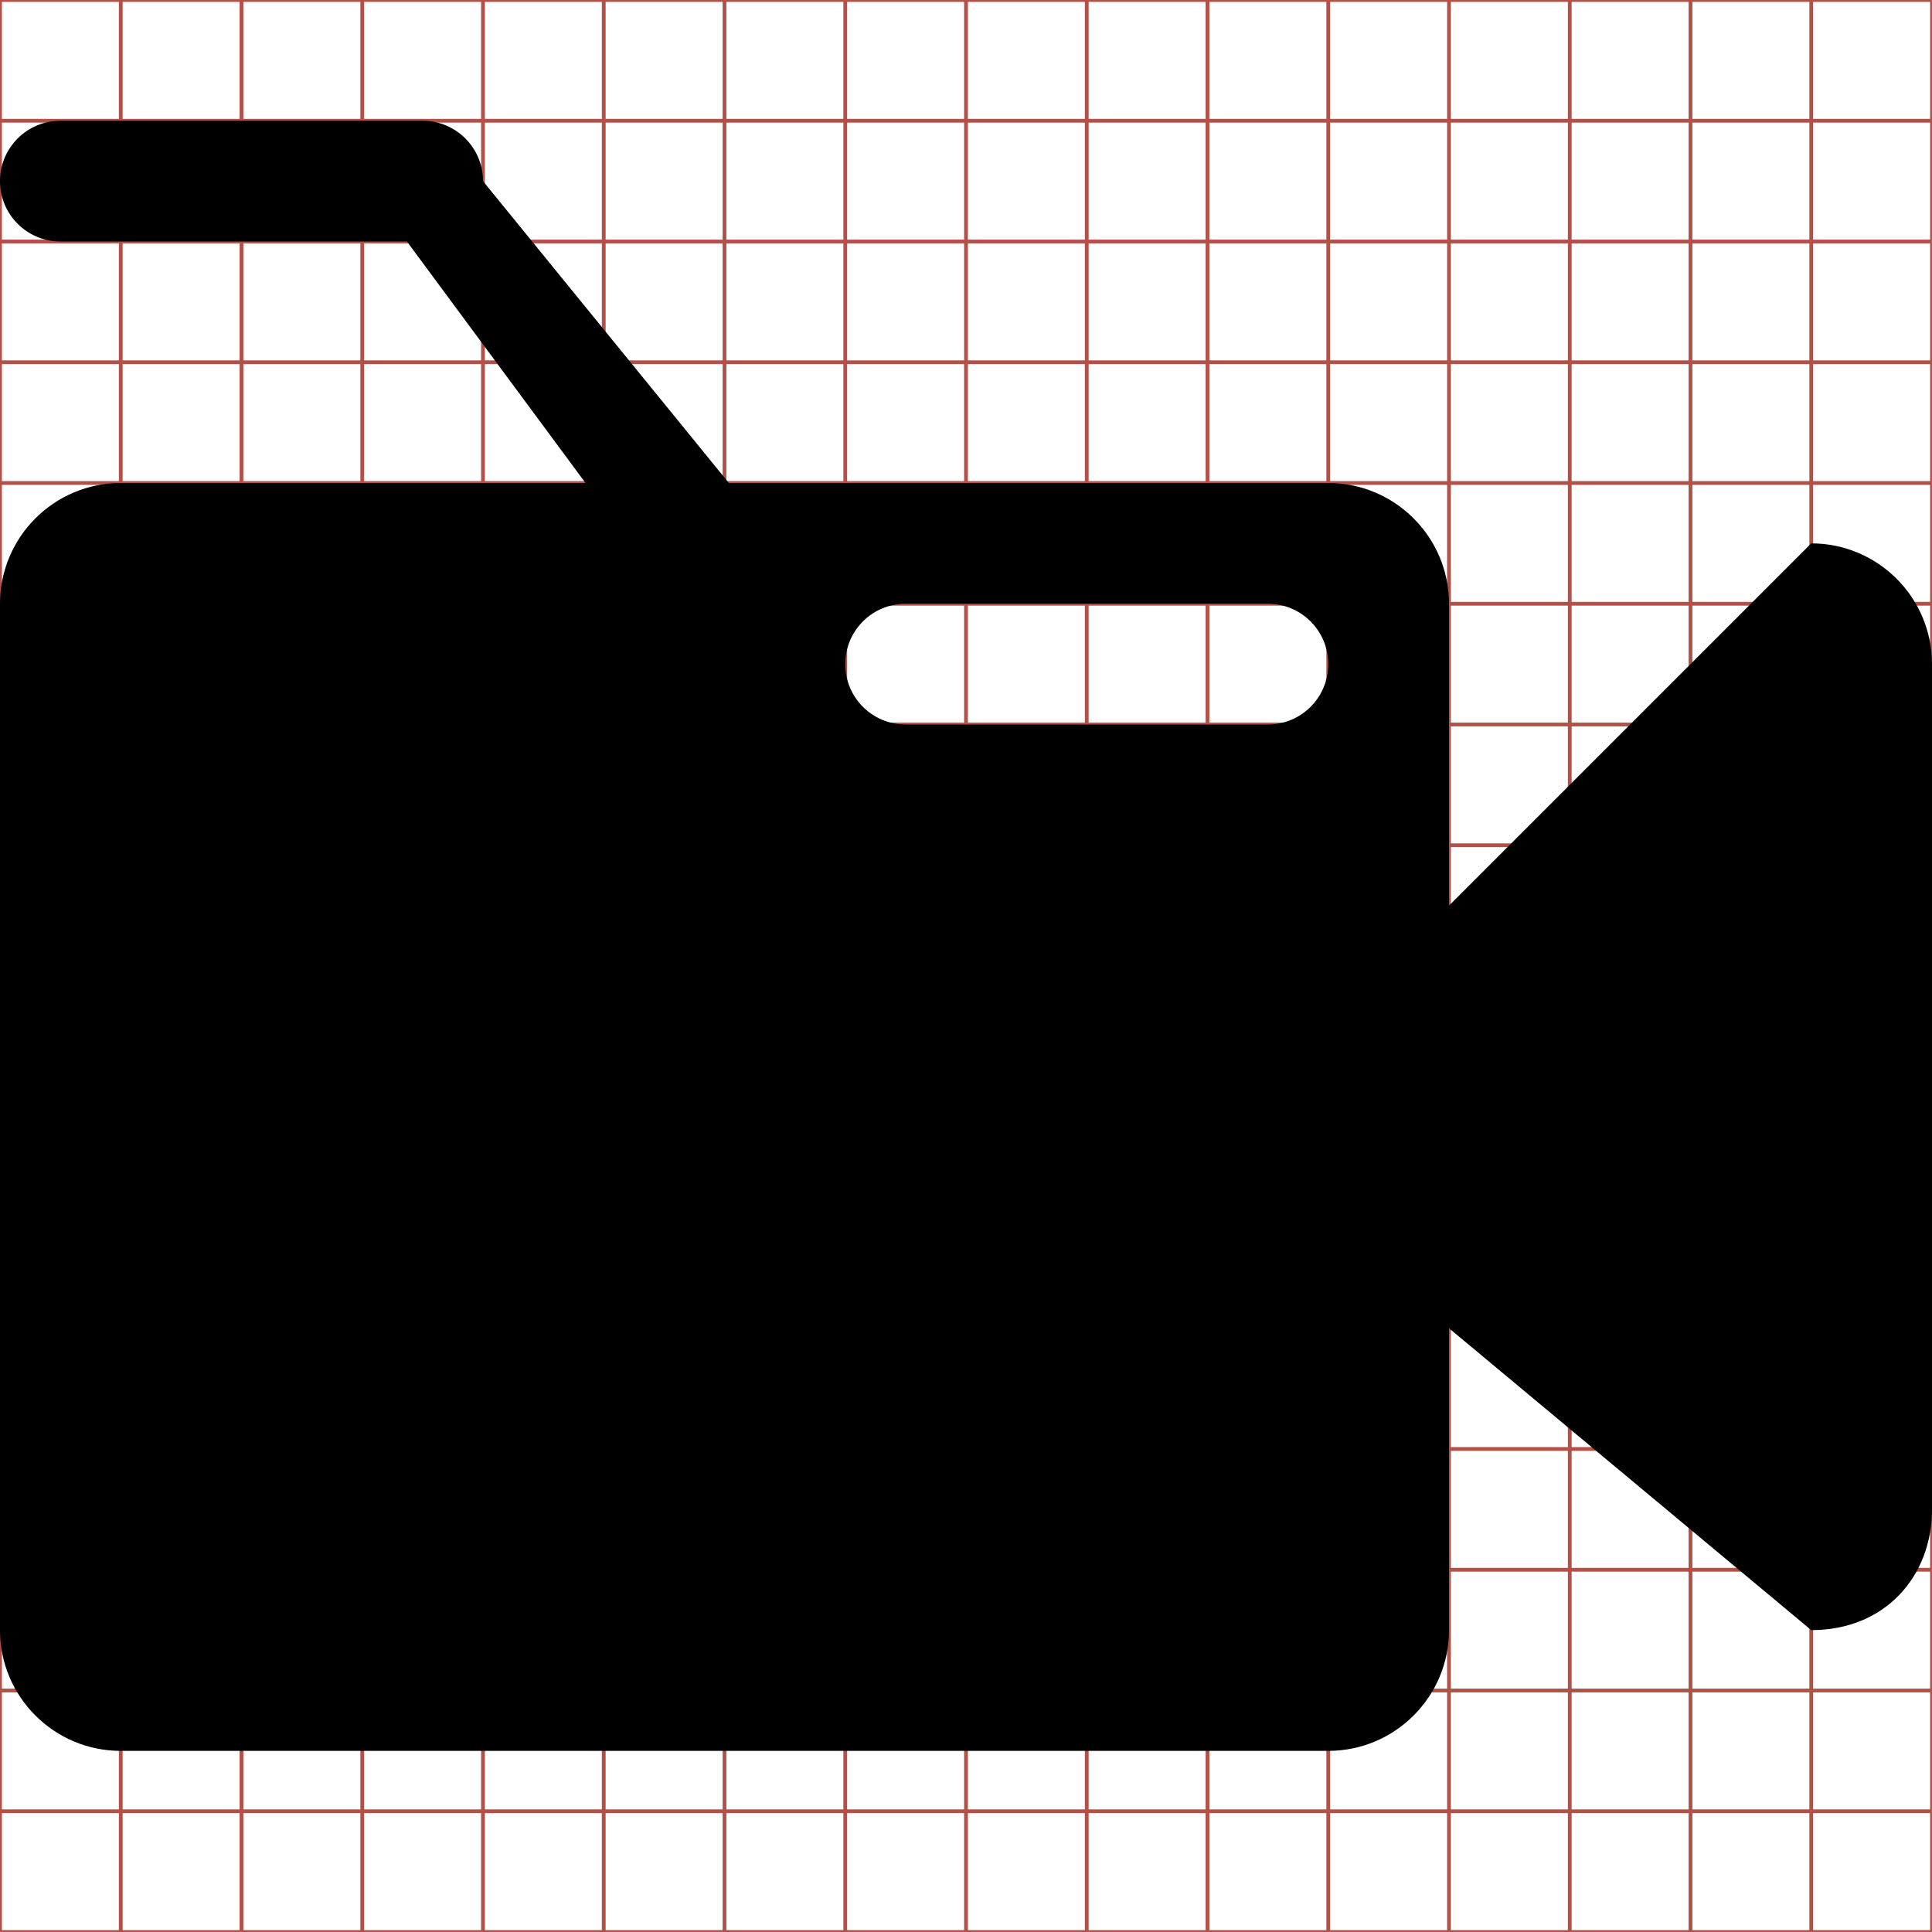 <?xml version="1.0" encoding="utf-8"?> <!-- Generator: IcoMoon.io --> <!DOCTYPE svg PUBLIC "-//W3C//DTD SVG 1.1//EN" "http://www.w3.org/Graphics/SVG/1.1/DTD/svg11.dtd"> <svg xmlns:xlink="http://www.w3.org/1999/xlink" xmlns="http://www.w3.org/2000/svg" width="512" height="512" viewBox="0 0 512 512"><g><line stroke="#B35047" y2="512" y1="0" x2="32" x1="32"></line><line stroke="#B35047" y2="512" y1="0" x2="64" x1="64"></line><line stroke="#B35047" y2="512" y1="0" x2="96" x1="96"></line><line stroke="#B35047" y2="512" y1="0" x2="128" x1="128"></line><line stroke="#B35047" y2="512" y1="0" x2="160" x1="160"></line><line stroke="#B35047" y2="512" y1="0" x2="192" x1="192"></line><line stroke="#B35047" y2="512" y1="0" x2="224" x1="224"></line><line stroke="#B35047" y2="512" y1="0" x2="256" x1="256"></line><line stroke="#B35047" y2="512" y1="0" x2="288" x1="288"></line><line stroke="#B35047" y2="512" y1="0" x2="320" x1="320"></line><line stroke="#B35047" y2="512" y1="0" x2="352" x1="352"></line><line stroke="#B35047" y2="512" y1="0" x2="384" x1="384"></line><line stroke="#B35047" y2="512" y1="0" x2="416" x1="416"></line><line stroke="#B35047" y2="512" y1="0" x2="448" x1="448"></line><line stroke="#B35047" y2="512" y1="0" x2="480" x1="480"></line><line stroke="#B35047" y2="32" y1="32" x2="512" x1="0"></line><line stroke="#B35047" y2="64" y1="64" x2="512" x1="0"></line><line stroke="#B35047" y2="96" y1="96" x2="512" x1="0"></line><line stroke="#B35047" y2="128" y1="128" x2="512" x1="0"></line><line stroke="#B35047" y2="160" y1="160" x2="512" x1="0"></line><line stroke="#B35047" y2="192" y1="192" x2="512" x1="0"></line><line stroke="#B35047" y2="224" y1="224" x2="512" x1="0"></line><line stroke="#B35047" y2="256" y1="256" x2="512" x1="0"></line><line stroke="#B35047" y2="288" y1="288" x2="512" x1="0"></line><line stroke="#B35047" y2="320" y1="320" x2="512" x1="0"></line><line stroke="#B35047" y2="352" y1="352" x2="512" x1="0"></line><line stroke="#B35047" y2="384" y1="384" x2="512" x1="0"></line><line stroke="#B35047" y2="416" y1="416" x2="512" x1="0"></line><line stroke="#B35047" y2="448" y1="448" x2="512" x1="0"></line><line stroke="#B35047" y2="480" y1="480" x2="512" x1="0"></line><rect stroke="#B35047" fill="none" height="512" width="512" y="0" x="0"></rect></g><path d="M 480.00,432.00l-96.00-80.00l0.00,80.00 c0.00,17.664-14.336,32.00-32.00,32.00L 32.00,464.00 c-17.664,0.00-32.00-14.336-32.00-32.00L0.00,160.00 c0.00-17.664, 14.336-32.00, 32.00-32.00 l 123.168,0.00 L 107.84,64.00L 16.00,64.00 C 7.168,64.00,0.00,56.848,0.00,48.00s 7.168-16.00, 16.00-16.00l 96.00,0.00 c 8.832,0.00, 16.00,7.152, 16.00,16.00l 65.152,80.00L 352.00,128.00 c 17.664,0.00, 32.00,14.336, 32.00,32.00l0.00,80.00 l 96.00-96.00c 17.664,0.00, 32.00,14.336, 32.00,32.00 l0.00,224.00 C 512.00,417.664, 499.664,432.00, 480.00,432.00z M 336.00,160.00l-96.00,0.00 c-8.848,0.00-16.00,7.152-16.00,16.00s 7.152,16.00, 16.00,16.00l 96.00,0.00 c 8.848,0.00, 16.00-7.152, 16.00-16.00S 344.848,160.00, 336.00,160.00z" ></path></svg>
